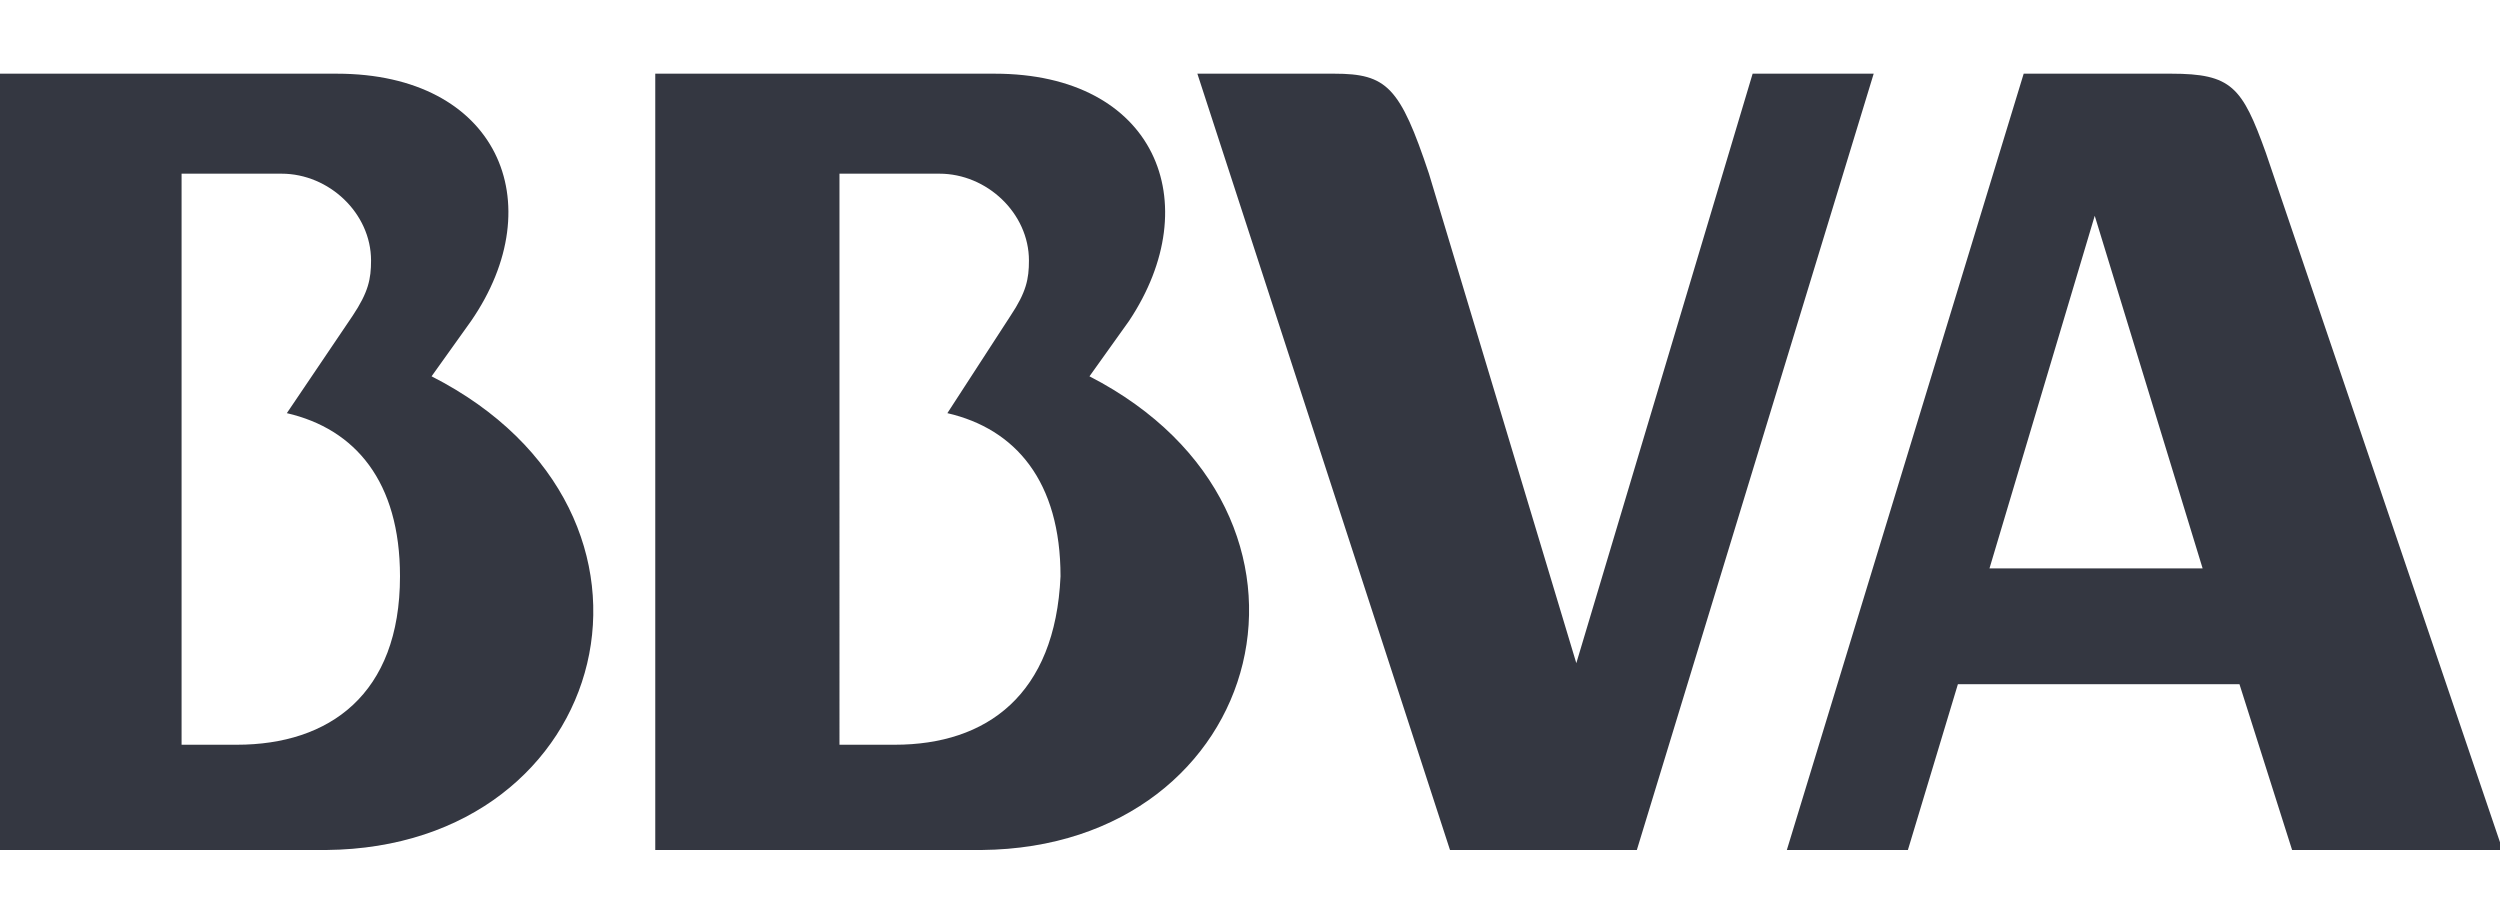 <?xml version="1.0" encoding="utf-8"?>
<!-- Generator: Adobe Illustrator 26.0.1, SVG Export Plug-In . SVG Version: 6.00 Build 0)  -->
<svg version="1.1" id="Layer_1" xmlns="http://www.w3.org/2000/svg" xmlns:xlink="http://www.w3.org/1999/xlink" x="0px" y="0px"
	 viewBox="0 0 95 35" style="enable-background:new 0 0 95 35;" xml:space="preserve">
<style type="text/css">
	.st0{fill:#231F20;}
	.st1{fill:#343741;}
</style>
<path class="st0" d="M0,8.5"/>
<g>
	<path id="XMLID_23_" class="st1" d="M82.5,2.8h-5.6l-9,29.5h4.6l1.9-6.3h10.7l2,6.3h8L86.1,5.8C85.2,3.3,84.8,2.8,82.5,2.8z
		 M75.6,21.6l4-13.4l4.1,13.4H75.6z"/>
	<path id="XMLID_26_" class="st1" d="M41.4,14.3l1.5-2.1c3-4.5,1-9.4-5.1-9.4H24.9v29.5h12.4C48.2,32.2,51.5,19.5,41.4,14.3z
		 M34,28.3h-2.1V6.6h3.8c1.8,0,3.4,1.5,3.4,3.3c0,0.7-0.1,1.2-0.7,2.1l-2.4,3.7c2.6,0.6,4.3,2.6,4.3,6.2
		C40.1,26.4,37.5,28.3,34,28.3z"/>
	<path id="XMLID_29_" class="st1" d="M16.4,14.3l1.5-2.1c3.1-4.5,1-9.4-5.1-9.4h-0.4H0v29.5h12.4C23.3,32.2,26.6,19.5,16.4,14.3z
		 M9,28.3H6.9V6.6h3.8c1.8,0,3.4,1.5,3.4,3.3c0,0.7-0.1,1.2-0.7,2.1l-2.5,3.7c2.6,0.6,4.3,2.6,4.3,6.2C15.2,26.4,12.5,28.3,9,28.3z"
		/>
	<path id="XMLID_30_" class="st1" d="M66.6,2.8l-6.7,22.4L54.3,6.6c-1.1-3.3-1.6-3.8-3.6-3.8h-5.2l9.6,29.5h7.1l9-29.5H66.6
		L66.6,2.8z"/>
</g>
</svg>
